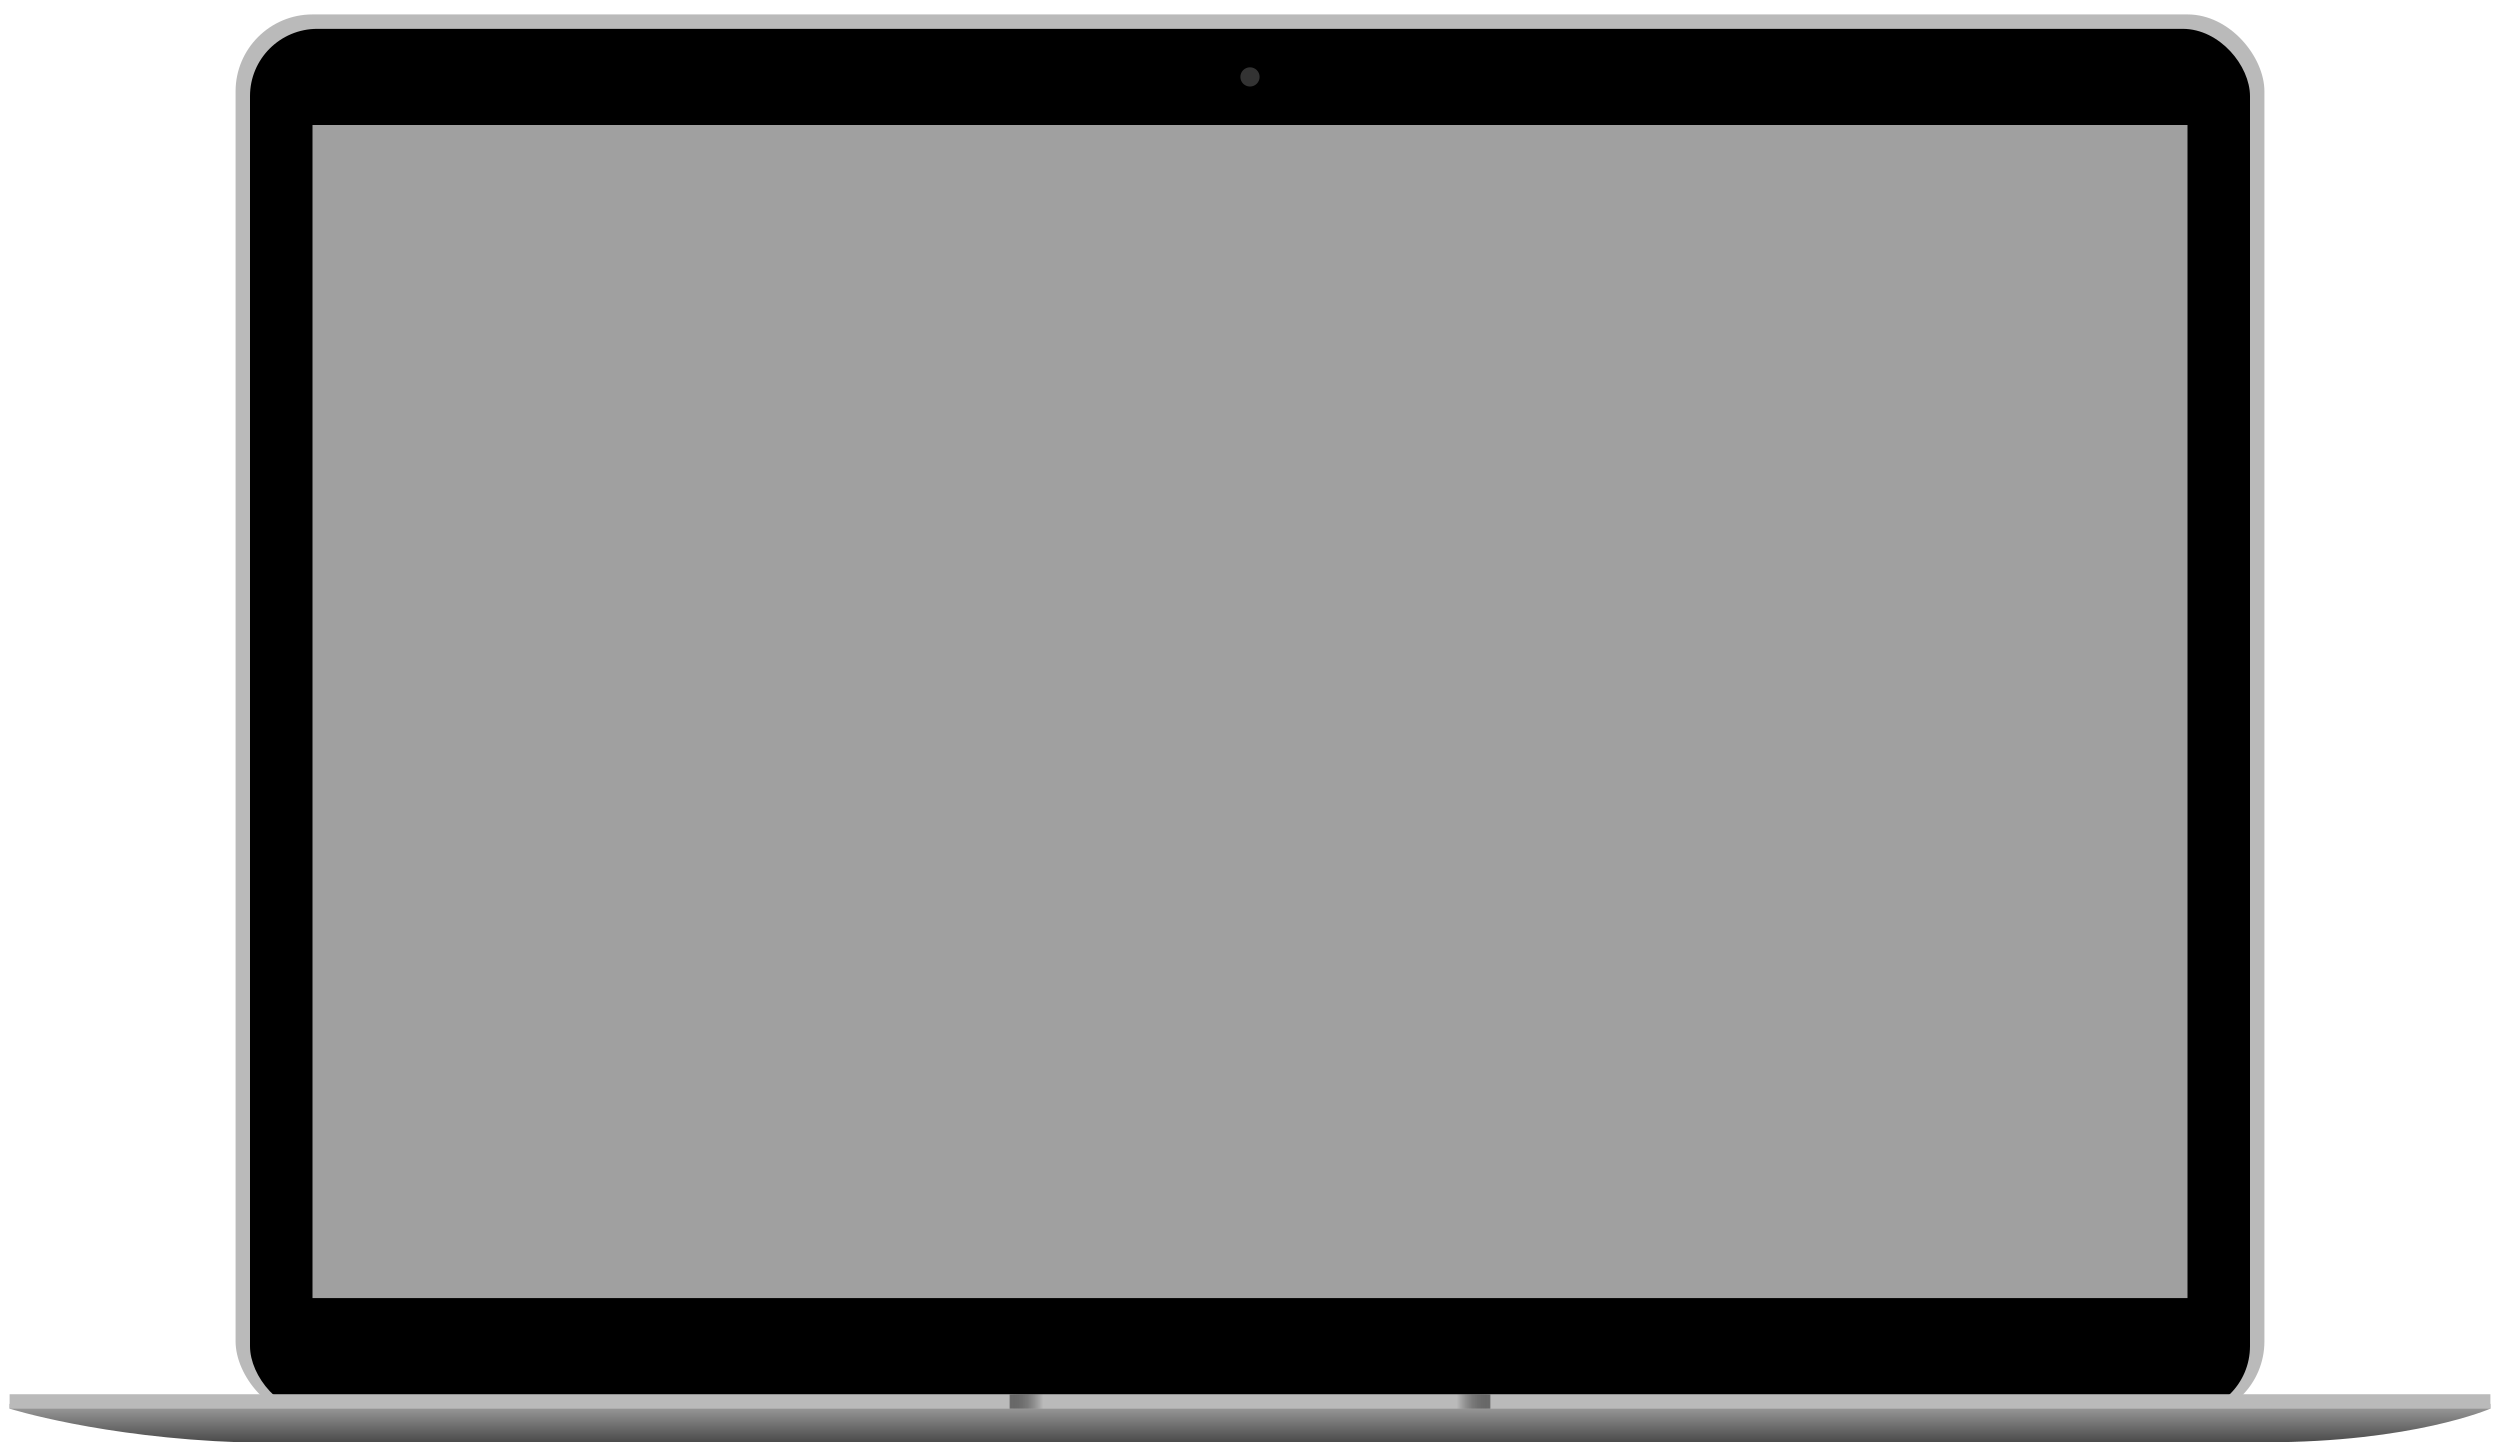 <svg xmlns="http://www.w3.org/2000/svg" width="520" height="300" viewBox="0 0 520 300">
	<!-- traced in inkscape, cleaned up with svgo and hand-edited by your's truly 😘 -->
	<defs>
		<linearGradient id="a" x1="258" y1="292" x2="258" y2="300" gradientUnits="userSpaceOnUse">
			<stop offset="0" stop-color="#a0a0a0"/>
			<stop offset="1" stop-color="#4a4a4a"/>
		</linearGradient>
		<linearGradient id="b">
			<stop offset="0" stop-color="#6a6a6a"/>
			<stop offset="1" stop-opacity="0"/>
		</linearGradient>
	</defs>
	<rect width="422" height="292" x="49" y="3" ry="16" fill="#bababa"/>
	<rect width="416" height="288" x="52" y="6" ry="14" fill="#000000"/>
	<path d="M2 292v1s19 6 48 7h421c31 0 47-7 47-7v-1z" fill="url(#a)"/>
	<circle r="2" cy="16" cx="260" fill="#333333"/>
	<path fill="#bababa" d="M2 290h516v3H2z"/>
	<path transform="scale(-1)" fill="url(#b)" d="M-310-293h7v3h-7z"/>
	<path fill="url(#b)" d="M210 290h7v3h-7z"/>
	<path fill="#a0a0a0" d="M65 26h390v244H65z"/>
</svg>